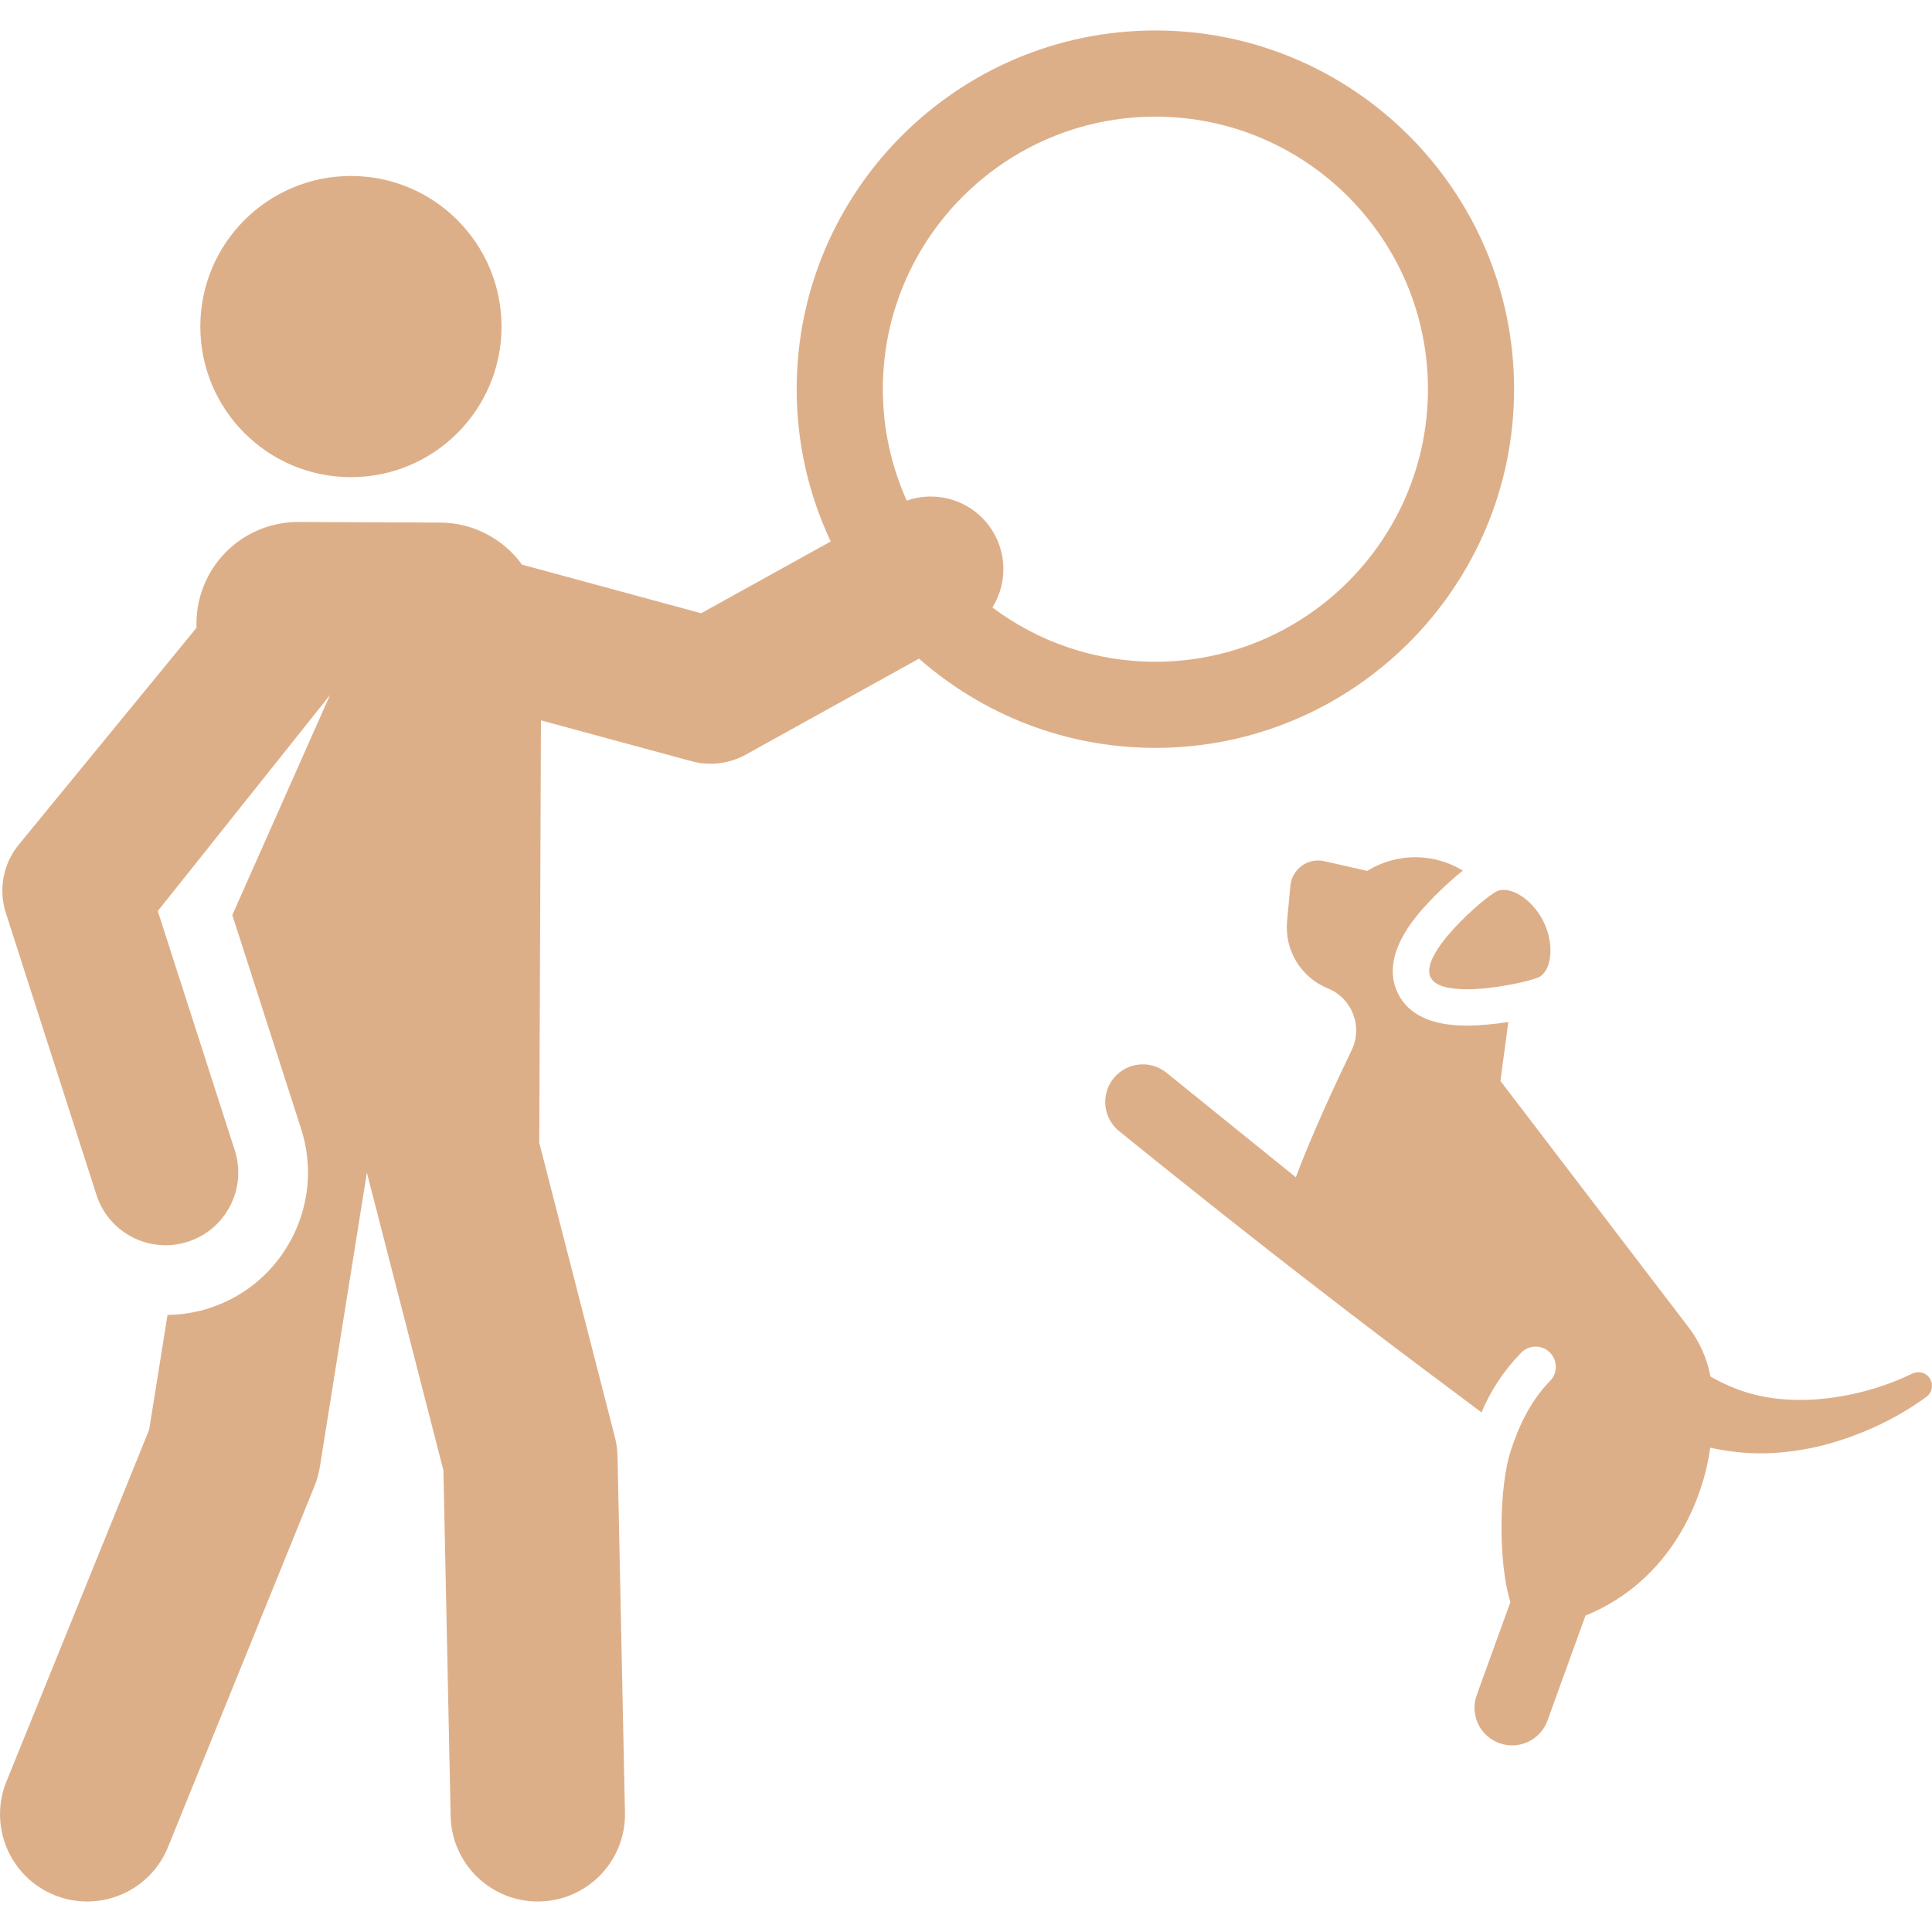 <svg width="48" height="48" viewBox="0 0 48 48" fill="none" xmlns="http://www.w3.org/2000/svg">
<g clip-path="url(#clip0_1628_9912)">
<path d="M8.719 11.855C10.785 11.855 12.46 10.18 12.46 8.114C12.46 6.048 10.785 4.372 8.719 4.372C6.652 4.372 4.977 6.048 4.977 8.114C4.977 10.18 6.652 11.855 8.719 11.855Z" fill="#DDAF89"/>
<path d="M47.966 34.284C47.891 34.127 47.701 34.035 47.495 34.134C46.691 34.521 45.813 34.731 44.984 34.776C44.106 34.806 43.347 34.685 42.496 34.2C42.414 33.761 42.231 33.342 41.955 32.98L37.278 26.856C37.278 26.856 37.372 26.167 37.474 25.39C37.13 25.445 36.764 25.481 36.442 25.481C35.57 25.481 34.995 25.213 34.732 24.683C34.268 23.744 35.178 22.759 35.477 22.436C35.721 22.172 36.051 21.862 36.345 21.63L36.325 21.619C35.967 21.404 35.564 21.297 35.162 21.297C34.747 21.297 34.333 21.411 33.968 21.637L32.901 21.396C32.711 21.352 32.506 21.391 32.342 21.51C32.181 21.627 32.078 21.808 32.059 22.006L31.977 22.888C31.91 23.607 32.322 24.285 32.992 24.557C33.28 24.674 33.507 24.906 33.618 25.196C33.73 25.486 33.717 25.81 33.582 26.09C33.166 26.952 32.593 28.188 32.194 29.249C30.877 28.185 31.085 28.352 28.98 26.651C28.579 26.327 27.991 26.389 27.666 26.791C27.342 27.192 27.404 27.78 27.806 28.105C32.573 31.958 35.183 33.872 36.808 35.091C37.027 34.564 37.356 34.057 37.792 33.608C37.986 33.41 38.304 33.405 38.502 33.599C38.701 33.792 38.705 34.11 38.512 34.308C38.009 34.825 37.729 35.444 37.529 36.058C37.266 36.867 37.196 38.716 37.525 39.804L36.69 42.111C36.514 42.597 36.765 43.133 37.251 43.308C37.736 43.484 38.272 43.232 38.447 42.747L39.39 40.141C41.536 39.261 42.322 37.228 42.49 35.968C43.447 36.174 44.239 36.143 45.156 35.942C46.095 35.718 47.047 35.3 47.861 34.704C47.991 34.61 48.039 34.433 47.966 34.284Z" fill="#DDAF89"/>
<path d="M38.347 22.895C38.105 22.406 37.669 22.108 37.355 22.108C37.292 22.108 37.234 22.12 37.183 22.145C36.88 22.295 35.252 23.694 35.542 24.282C35.651 24.503 36.015 24.578 36.442 24.578C37.155 24.578 38.047 24.369 38.236 24.275C38.539 24.125 38.638 23.483 38.347 22.895Z" fill="#DDAF89"/>
<path d="M28.706 0.757C23.791 0.757 19.793 4.755 19.793 9.669C19.793 11.022 20.098 12.304 20.639 13.453L17.42 15.236L12.969 14.028C12.512 13.398 11.771 12.987 10.934 12.983L7.419 12.968C6.744 12.965 6.095 13.232 5.618 13.711C5.155 14.175 4.892 14.801 4.881 15.456L4.882 15.598L0.452 21.003C0.076 21.474 -0.041 22.104 0.145 22.681C0.574 24.015 1.822 27.901 2.396 29.685C2.698 30.627 3.711 31.158 4.667 30.851C5.613 30.546 6.139 29.531 5.833 28.579L3.92 22.635L8.2 17.266L5.772 22.734L7.482 28.049C8.078 29.9 7.059 31.902 5.198 32.501C4.862 32.609 4.513 32.664 4.162 32.669L3.706 35.521L0.16 44.261C-0.29 45.37 0.244 46.633 1.352 47.083C2.461 47.533 3.724 46.999 4.174 45.89L7.814 36.921C7.875 36.769 7.92 36.611 7.946 36.449L9.115 29.133L11.017 36.533L11.196 45.121C11.221 46.314 12.207 47.266 13.407 47.242C14.603 47.217 15.553 46.227 15.527 45.031L15.343 36.192C15.34 36.025 15.317 35.859 15.275 35.698L13.398 28.392L13.44 17.897L17.18 18.912C17.623 19.033 18.108 18.982 18.528 18.749L22.833 16.364C24.402 17.743 26.457 18.581 28.705 18.581C33.62 18.581 37.617 14.583 37.617 9.669C37.618 4.755 33.62 0.757 28.706 0.757ZM28.706 16.441C27.188 16.441 25.786 15.939 24.656 15.093C24.99 14.555 25.031 13.858 24.703 13.266C24.27 12.484 23.344 12.152 22.528 12.438C22.148 11.592 21.934 10.655 21.934 9.669C21.934 5.935 24.972 2.898 28.706 2.898C32.439 2.898 35.477 5.935 35.477 9.669C35.477 13.403 32.439 16.441 28.706 16.441Z" fill="#DDAF89"/>
</g>
<defs>
<clipPath id="clip0_1628_9912">
<rect width="48" height="48" fill="white"/>
</clipPath>
</defs>
</svg>
